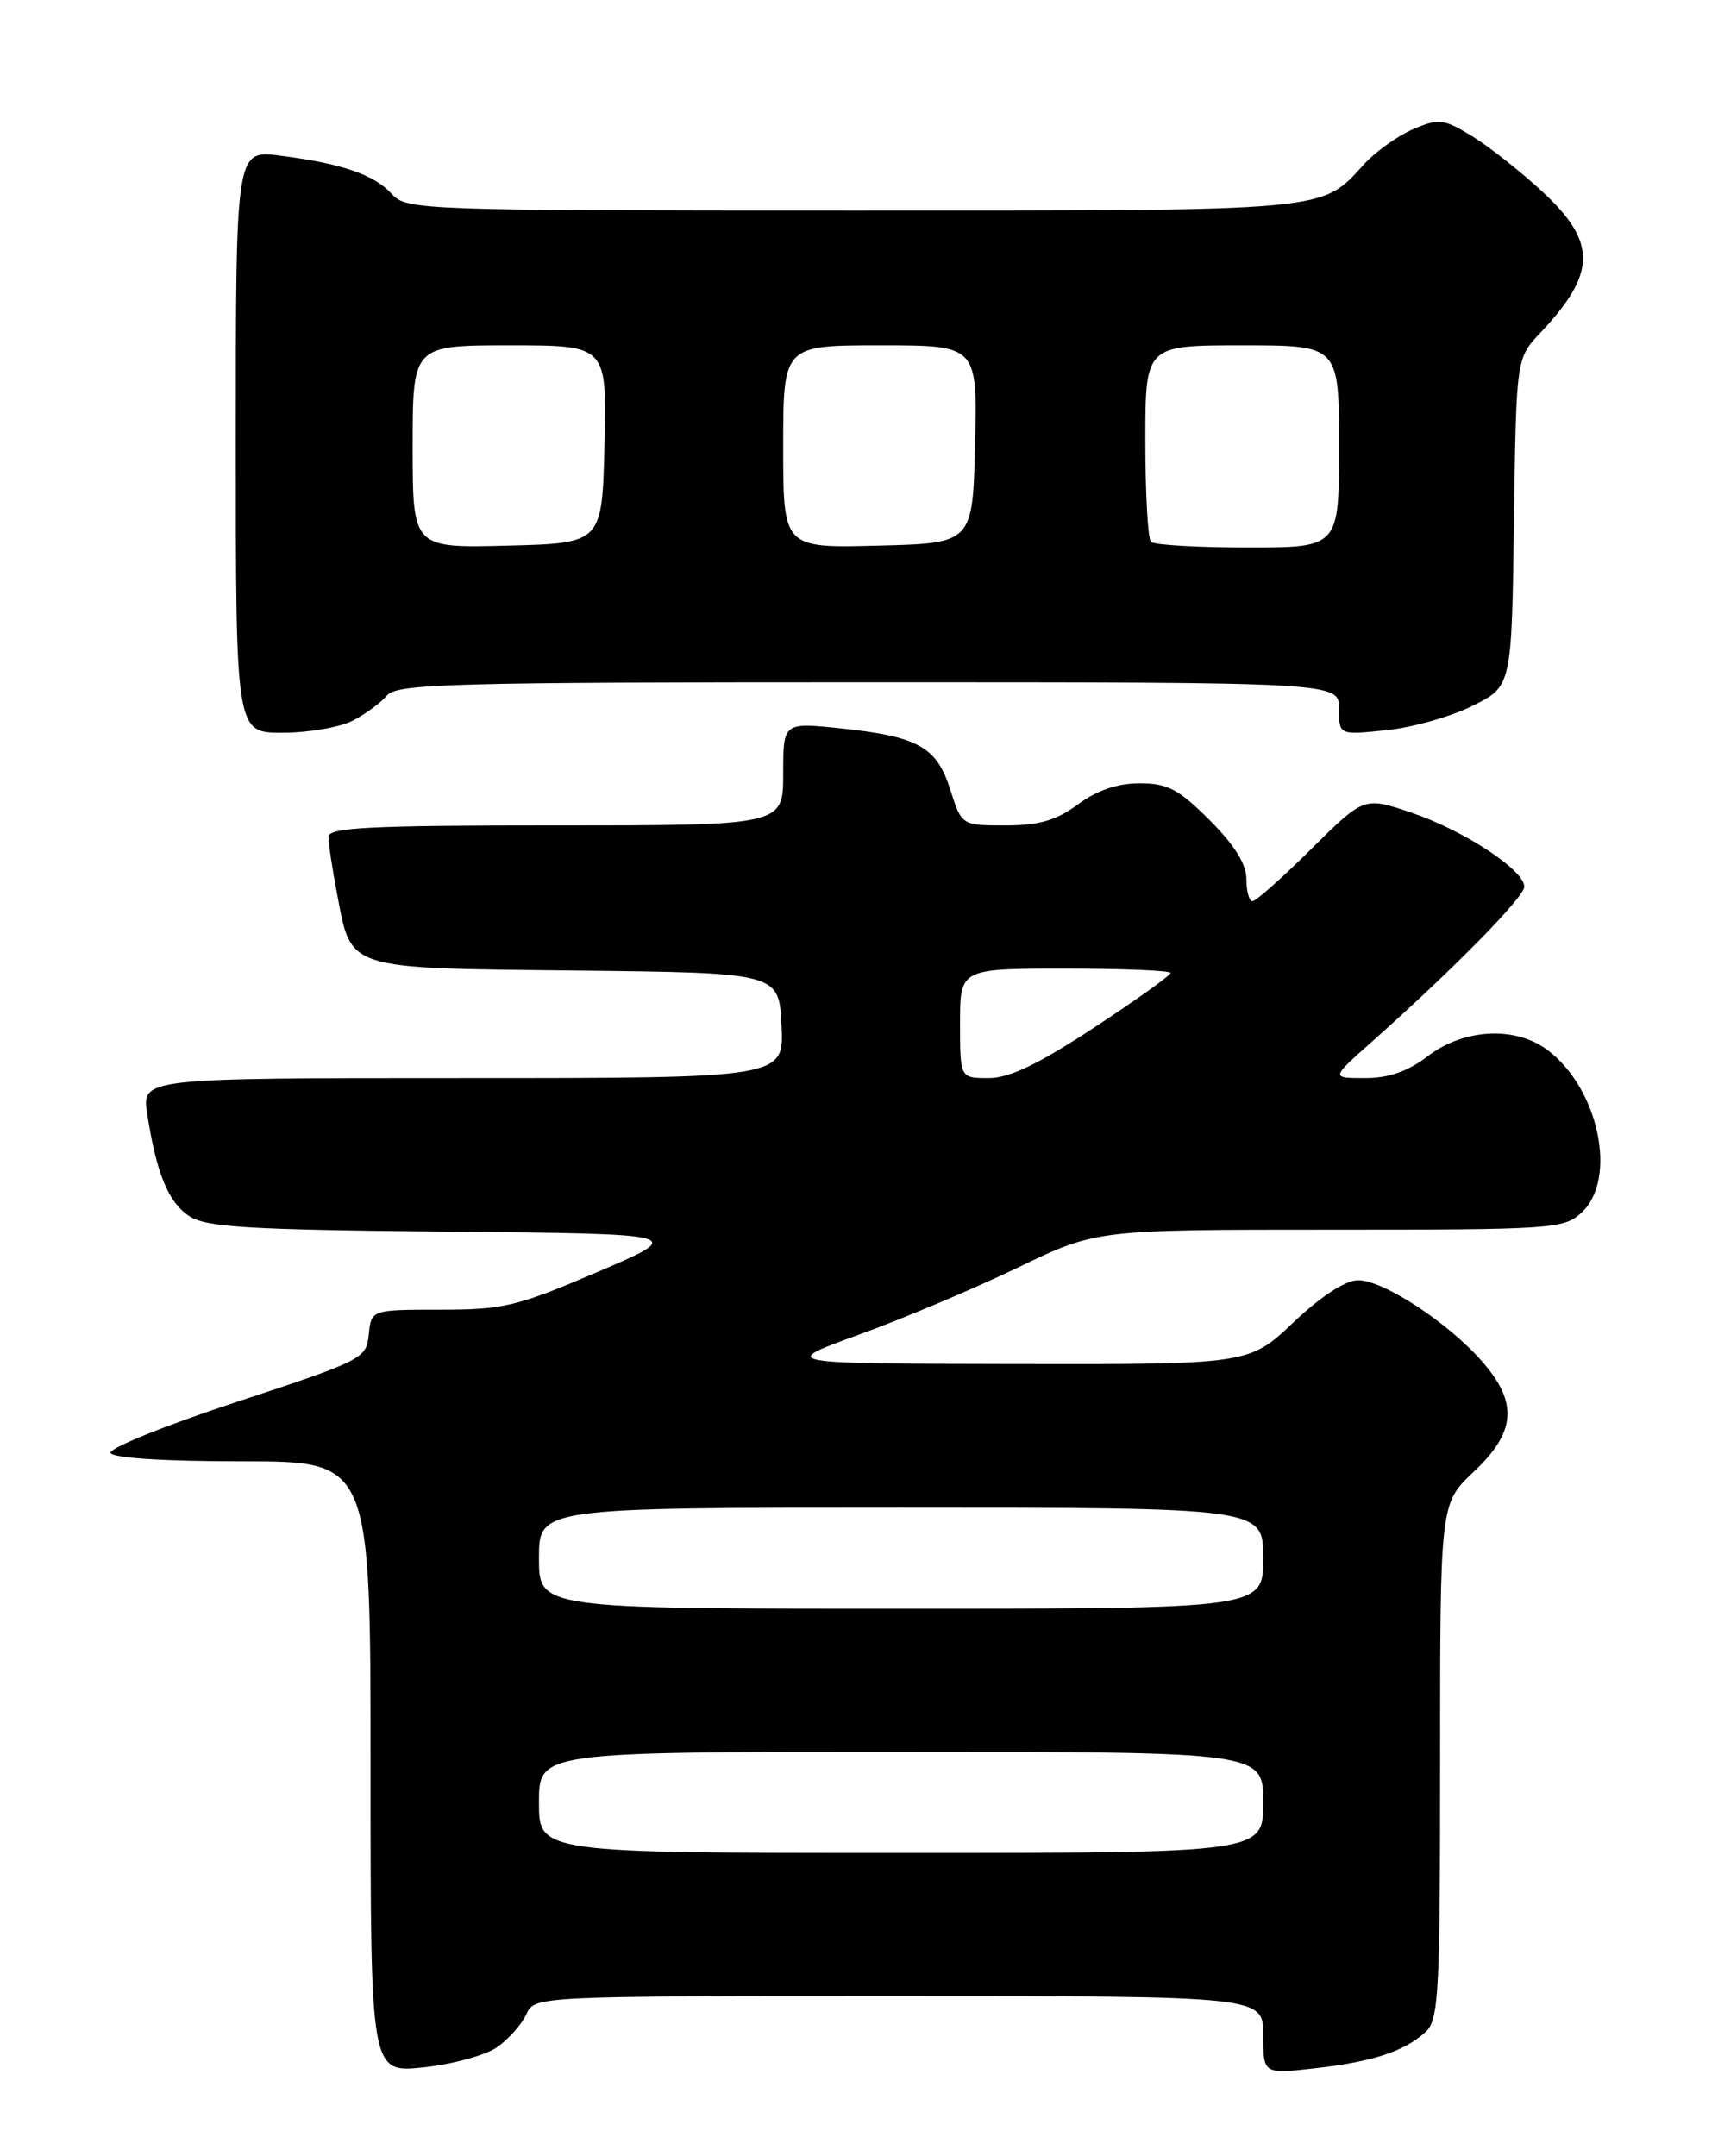 <?xml version="1.0" encoding="UTF-8" standalone="no"?>
<!DOCTYPE svg PUBLIC "-//W3C//DTD SVG 1.1//EN" "http://www.w3.org/Graphics/SVG/1.1/DTD/svg11.dtd" >
<svg xmlns="http://www.w3.org/2000/svg" xmlns:xlink="http://www.w3.org/1999/xlink" version="1.1" viewBox="0 0 204 256">
 <g >
 <path fill="currentColor"
d=" M 59.00 243.08 C 60.38 242.12 61.94 240.37 62.49 239.17 C 63.47 237.00 63.47 237.00 106.74 237.00 C 150.00 237.00 150.00 237.00 150.00 241.63 C 150.00 246.26 150.00 246.26 156.09 245.57 C 162.99 244.79 166.70 243.58 169.25 241.28 C 170.84 239.83 171.00 236.97 171.00 209.10 C 171.00 178.50 171.00 178.50 175.00 174.74 C 180.03 170.00 180.29 166.53 175.95 161.60 C 171.92 157.01 164.26 152.00 161.27 152.00 C 159.77 152.00 156.90 153.87 153.59 157.00 C 148.31 162.00 148.31 162.00 120.40 161.95 C 92.50 161.90 92.50 161.90 102.00 158.46 C 107.22 156.57 115.70 152.99 120.84 150.51 C 130.18 146.00 130.18 146.00 157.90 146.00 C 184.42 146.00 185.72 145.91 187.81 143.96 C 192.11 139.96 189.83 129.20 183.73 124.65 C 179.93 121.81 173.84 122.12 169.59 125.36 C 167.17 127.21 164.92 128.00 162.09 128.00 C 158.04 128.00 158.04 128.00 162.77 123.80 C 172.39 115.26 181.00 106.52 181.00 105.28 C 181.00 103.31 173.87 98.62 167.63 96.50 C 161.98 94.58 161.98 94.58 155.71 100.79 C 152.27 104.21 149.12 107.00 148.72 107.00 C 148.33 107.00 148.00 105.82 148.00 104.37 C 148.00 102.59 146.58 100.31 143.63 97.37 C 139.95 93.69 138.64 93.00 135.33 93.00 C 132.70 93.00 130.26 93.83 128.00 95.50 C 125.41 97.41 123.39 98.00 119.40 98.00 C 114.19 98.00 114.19 98.00 112.84 93.76 C 111.23 88.66 109.04 87.44 99.75 86.47 C 93.00 85.77 93.00 85.77 93.00 91.88 C 93.00 98.00 93.00 98.00 66.00 98.00 C 43.87 98.00 39.00 98.25 39.00 99.36 C 39.00 100.11 39.45 103.12 40.01 106.04 C 41.75 115.23 40.82 114.93 68.39 115.23 C 92.50 115.50 92.50 115.50 92.80 121.75 C 93.10 128.00 93.10 128.00 54.96 128.00 C 16.82 128.00 16.82 128.00 17.48 132.25 C 18.58 139.35 19.99 142.76 22.49 144.40 C 24.49 145.71 29.49 146.01 53.19 146.23 C 81.50 146.50 81.50 146.50 71.00 151.00 C 61.40 155.11 59.80 155.50 52.29 155.50 C 44.09 155.50 44.09 155.50 43.79 158.44 C 43.51 161.30 43.07 161.52 28.13 166.44 C 19.67 169.22 12.92 171.95 13.13 172.50 C 13.35 173.11 19.50 173.50 28.75 173.50 C 44.00 173.50 44.00 173.50 44.00 209.80 C 44.00 246.10 44.00 246.10 50.25 245.46 C 53.69 245.10 57.62 244.03 59.00 243.08 Z  M 41.87 85.57 C 43.40 84.78 45.23 83.43 45.95 82.57 C 47.10 81.18 53.63 81.00 103.12 81.00 C 159.00 81.00 159.00 81.00 159.00 84.14 C 159.00 87.28 159.00 87.28 164.59 86.70 C 167.66 86.39 172.28 85.09 174.84 83.81 C 179.50 81.50 179.50 81.50 179.77 62.02 C 180.04 42.55 180.04 42.55 182.90 39.52 C 189.56 32.47 189.64 28.80 183.25 22.85 C 180.64 20.42 176.84 17.42 174.82 16.18 C 171.42 14.10 170.87 14.03 167.82 15.33 C 165.99 16.11 163.38 17.97 162.00 19.47 C 156.78 25.16 158.50 25.00 101.20 25.00 C 49.92 25.00 48.26 24.94 46.53 23.04 C 44.46 20.74 40.54 19.40 33.25 18.48 C 28.00 17.81 28.00 17.81 28.00 52.41 C 28.00 87.00 28.00 87.00 33.55 87.00 C 36.60 87.00 40.35 86.35 41.87 85.57 Z  M 64.00 214.00 C 64.00 208.00 64.00 208.00 107.00 208.00 C 150.00 208.00 150.00 208.00 150.00 214.00 C 150.00 220.00 150.00 220.00 107.00 220.00 C 64.00 220.00 64.00 220.00 64.00 214.00 Z  M 64.00 185.00 C 64.00 179.00 64.00 179.00 107.00 179.00 C 150.00 179.00 150.00 179.00 150.00 185.00 C 150.00 191.00 150.00 191.00 107.00 191.00 C 64.00 191.00 64.00 191.00 64.00 185.00 Z  M 114.00 121.50 C 114.00 115.00 114.00 115.00 126.50 115.00 C 133.38 115.00 139.00 115.23 139.00 115.52 C 139.00 115.80 134.90 118.73 129.89 122.02 C 123.28 126.36 119.85 128.00 117.39 128.00 C 114.00 128.00 114.00 128.00 114.00 121.50 Z  M 49.00 53.03 C 49.00 41.00 49.00 41.00 60.53 41.00 C 72.06 41.00 72.06 41.00 71.78 52.75 C 71.50 64.50 71.50 64.50 60.25 64.78 C 49.00 65.07 49.00 65.07 49.00 53.03 Z  M 93.00 53.03 C 93.00 41.00 93.00 41.00 104.53 41.00 C 116.06 41.00 116.06 41.00 115.78 52.75 C 115.50 64.50 115.50 64.50 104.25 64.78 C 93.00 65.07 93.00 65.07 93.00 53.03 Z  M 136.67 64.33 C 136.30 63.97 136.00 58.57 136.00 52.33 C 136.00 41.00 136.00 41.00 147.50 41.00 C 159.00 41.00 159.00 41.00 159.00 53.00 C 159.00 65.00 159.00 65.00 148.17 65.00 C 142.21 65.00 137.03 64.70 136.67 64.33 Z "/>
</g>
</svg>
